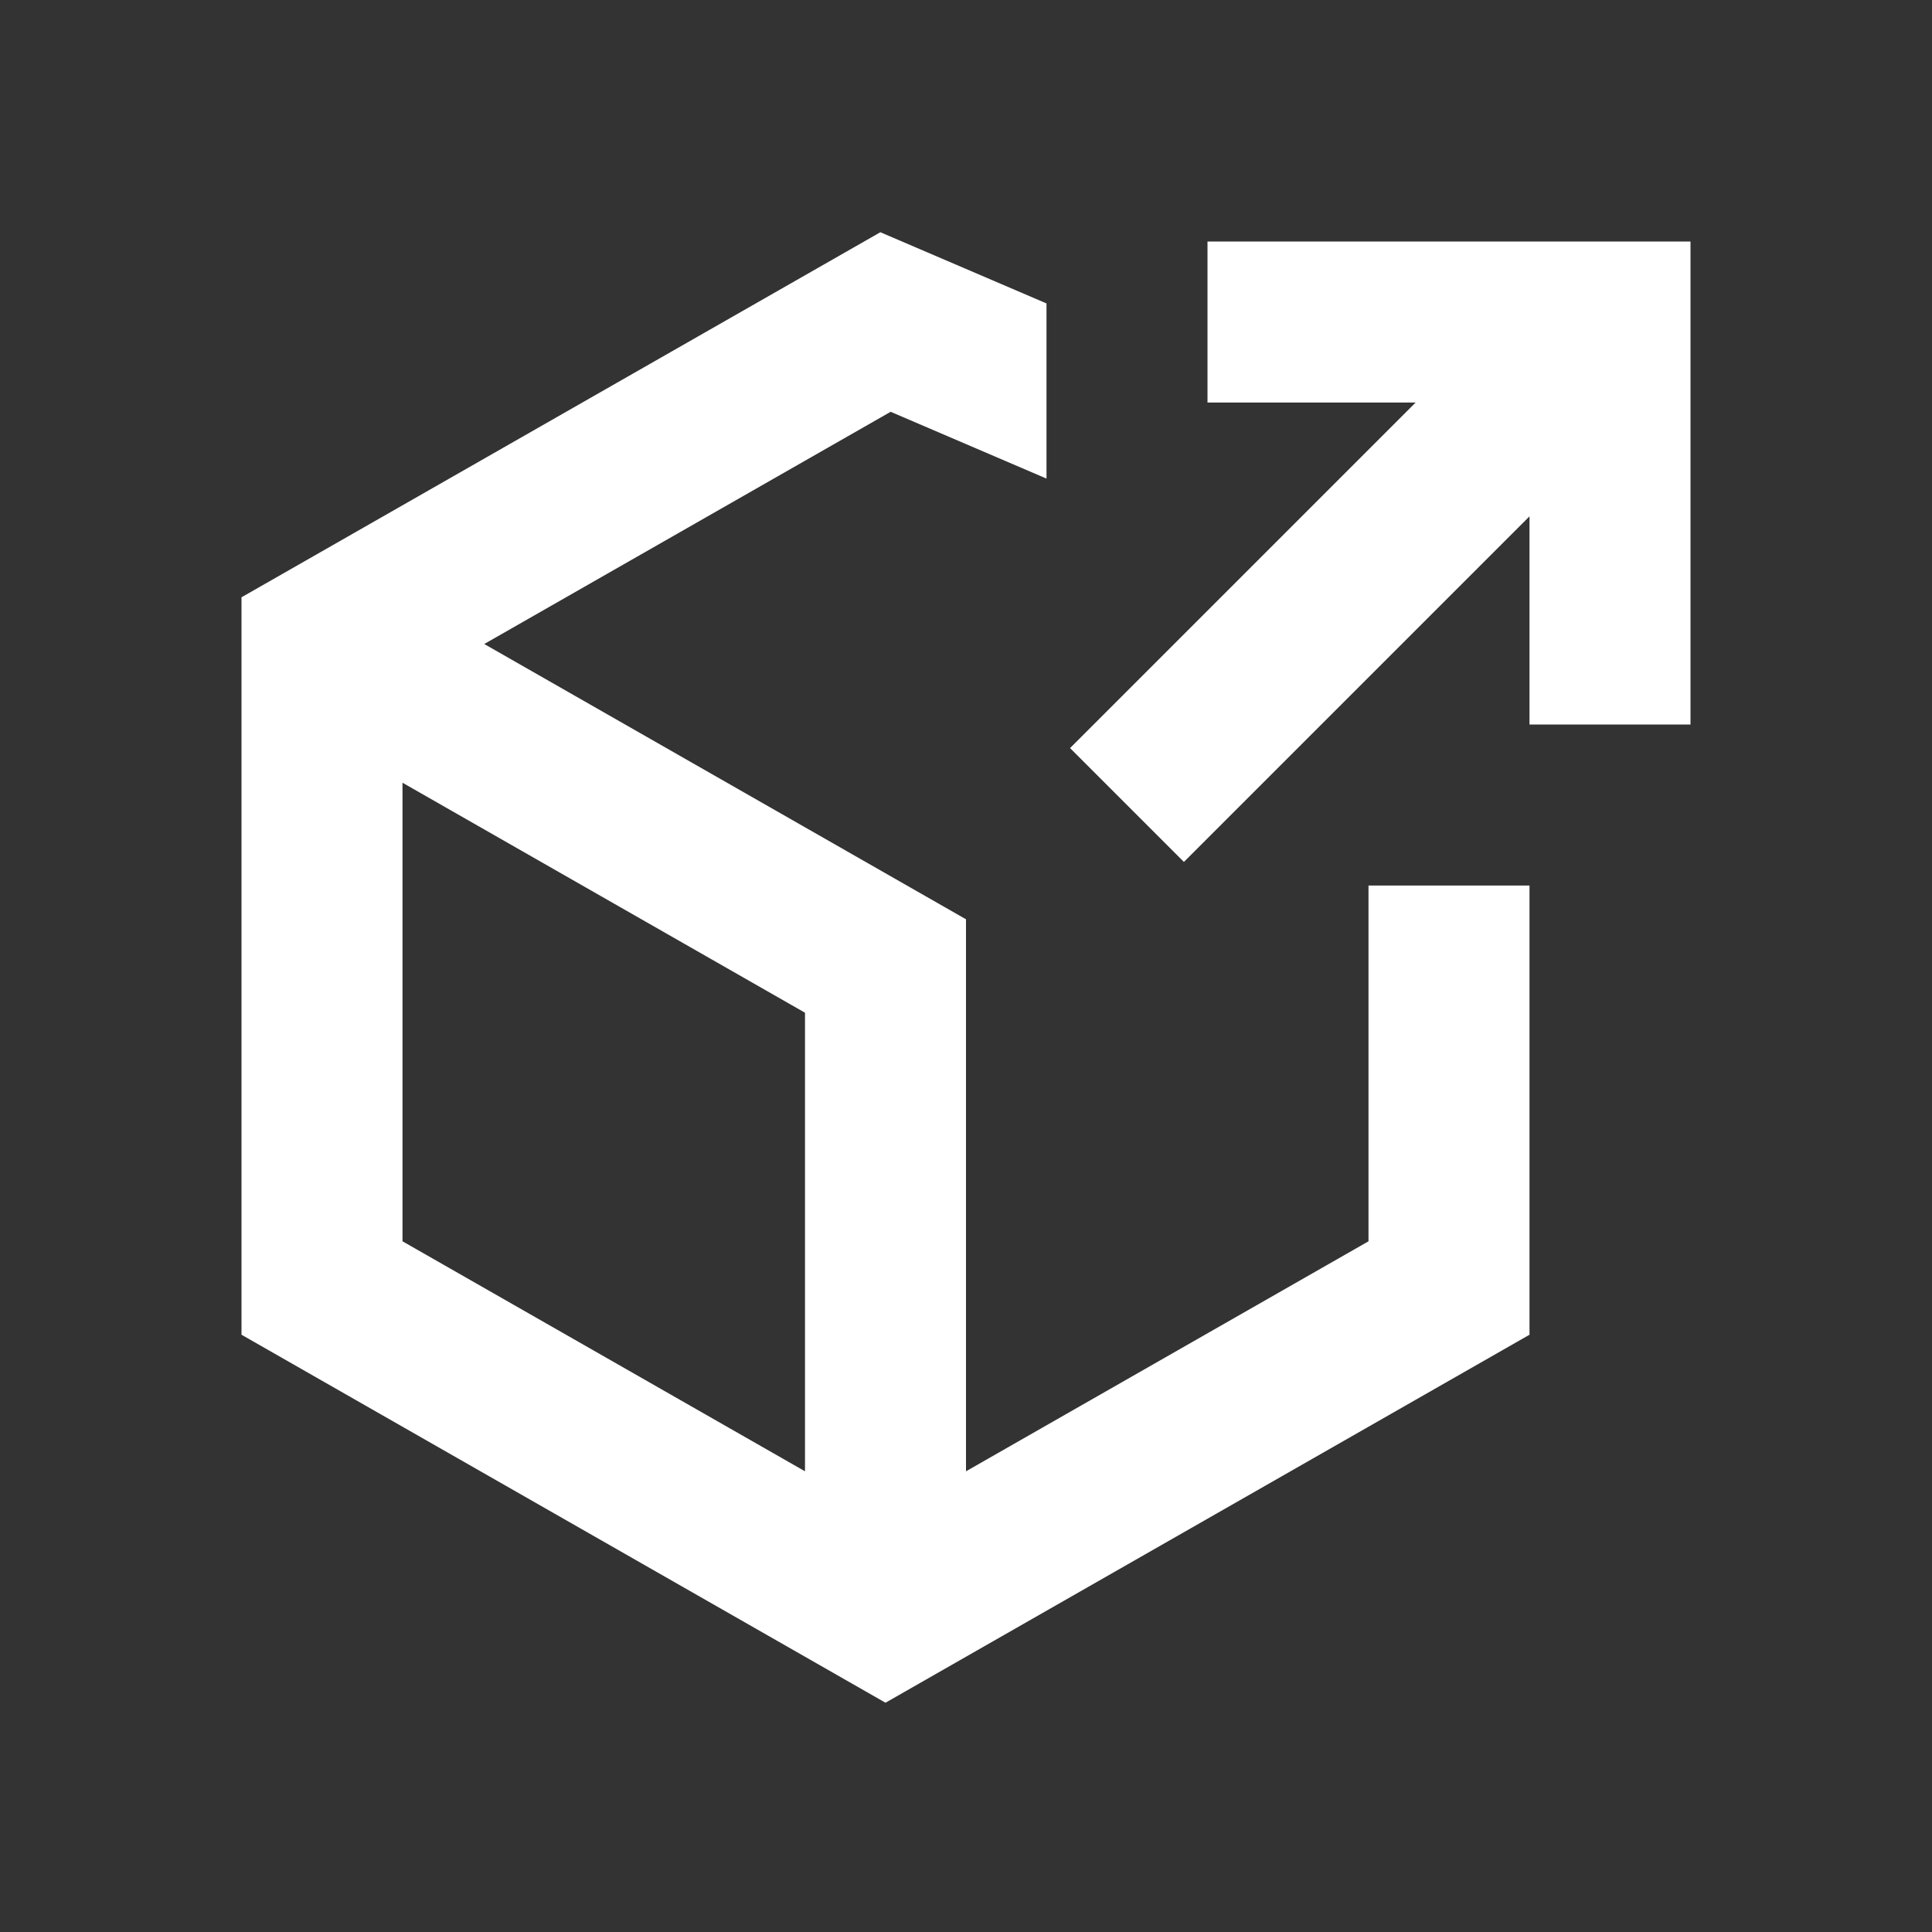 <svg width="512" height="512" viewBox="0 0 512 512" fill="none" xmlns="http://www.w3.org/2000/svg">
<rect x="0" y="0" width="512" height="512" fill="#333333" stroke="none"/>
<path fill-rule="evenodd" clip-rule="evenodd" d="M243.07 65.728L277.333 80.412V126.832L236.027 109.129L128.332 170.669L245.251 237.48L256 243.623V256.003V389.908L362.667 328.956V234.668H405.333V341.336V353.716L394.584 359.859L245.251 445.192L234.667 451.24L224.082 445.192L74.749 359.859L64 353.716V341.336V170.669V158.289L74.749 152.147L224.082 66.814L233.306 61.543L243.07 65.728ZM213.333 389.908V268.383L106.667 207.431V328.956L213.333 389.908ZM319.999 106.668H375.162L283.581 198.25L313.751 228.42L405.332 136.838V192.001H447.999V85.335V64.001H426.666H319.999V106.668Z" fill="white"/>
</svg>
